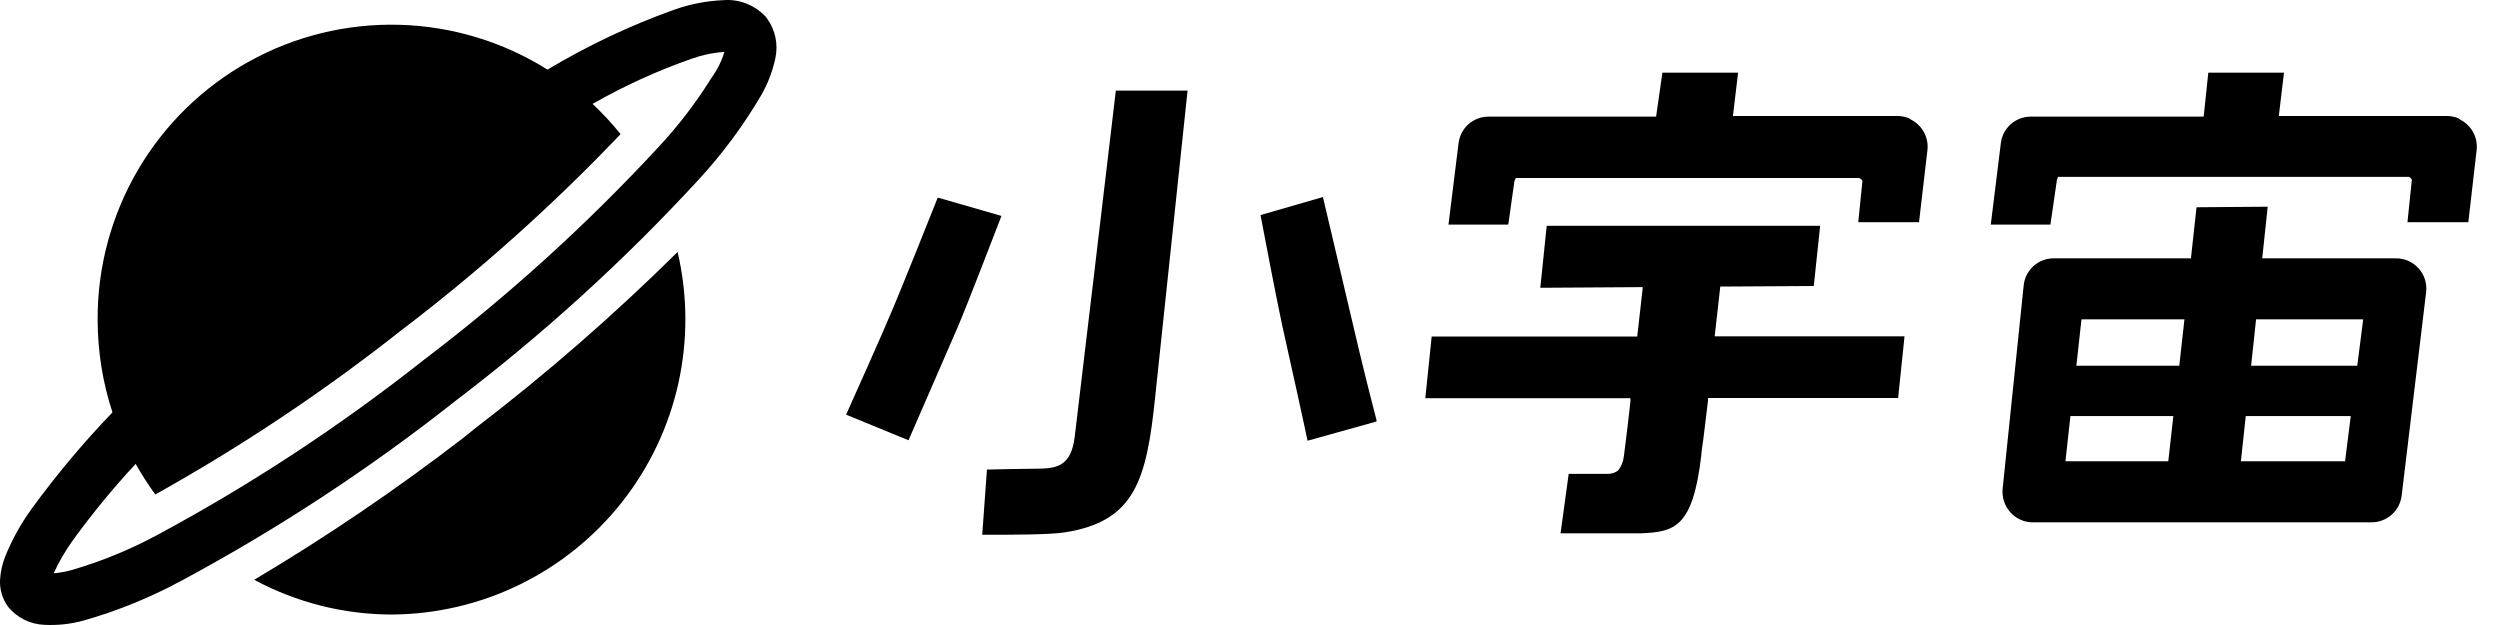 <svg viewBox="0 0 72 18" fill="current" xmlns="http://www.w3.org/2000/svg">
    <path fill-rule="evenodd" clip-rule="evenodd"
        d="M20.831 0.005C21.068 -0.014 21.307 0.023 21.527 0.115C21.72 0.195 21.893 0.314 22.037 0.464L22.093 0.536C22.21 0.698 22.292 0.883 22.333 1.079C22.374 1.275 22.373 1.477 22.331 1.672C22.253 2.044 22.117 2.402 21.929 2.732C21.407 3.623 20.79 4.453 20.087 5.21C17.958 7.519 15.628 9.637 13.127 11.538C10.657 13.491 8.019 15.223 5.245 16.714C4.341 17.204 3.386 17.594 2.397 17.875C2.032 17.974 1.653 18.015 1.274 17.995C1.075 17.987 0.879 17.937 0.7 17.848C0.521 17.759 0.363 17.634 0.236 17.48C0.068 17.252 -0.015 16.972 0.002 16.689C0.017 16.457 0.068 16.23 0.154 16.015C0.35 15.538 0.6 15.085 0.901 14.667C1.616 13.685 2.397 12.752 3.239 11.876C2.956 11.013 2.812 10.111 2.812 9.203C2.806 7.689 3.207 6.201 3.973 4.894C4.738 3.588 5.84 2.511 7.164 1.776C8.487 1.04 9.984 0.674 11.497 0.714C13.011 0.754 14.486 1.2 15.768 2.005C16.93 1.309 18.157 0.729 19.432 0.274C19.883 0.116 20.354 0.025 20.831 0.005ZM20.863 1.495C20.538 1.516 20.219 1.584 19.913 1.694C18.927 2.039 17.974 2.474 17.066 2.992C17.354 3.263 17.624 3.554 17.873 3.862C15.918 5.915 13.802 7.807 11.545 9.522C9.317 11.281 6.952 12.858 4.473 14.24C4.267 13.958 4.078 13.664 3.907 13.36C3.27 14.045 2.675 14.768 2.125 15.524C1.899 15.833 1.705 16.163 1.546 16.511C1.711 16.497 1.874 16.469 2.033 16.426C2.912 16.173 3.761 15.825 4.565 15.388C7.252 13.941 9.808 12.26 12.203 10.367C14.637 8.52 16.905 6.463 18.98 4.219C19.526 3.632 20.016 2.995 20.443 2.317L20.638 2.017C20.733 1.852 20.808 1.677 20.863 1.495Z"
        fill="current" />
    <path
        d="M19.515 7.257C19.806 8.5 19.813 9.793 19.537 11.04C19.26 12.287 18.706 13.455 17.915 14.458C17.125 15.461 16.119 16.273 14.971 16.834C13.824 17.395 12.565 17.691 11.288 17.698C9.903 17.698 8.54 17.354 7.321 16.698C9.405 15.459 11.413 14.096 13.335 12.617L13.705 12.319C15.747 10.756 17.687 9.065 19.515 7.257Z"
        fill="current" />
    <path
        d="M33.272 11.405C33.022 13.847 32.683 15.018 30.655 15.334C30.25 15.401 29.01 15.401 28.494 15.401H28.288L28.424 13.524C28.678 13.518 29.459 13.499 29.82 13.499C30.43 13.499 30.842 13.436 30.95 12.594C31.006 12.154 32.028 3.53 32.136 2.609H34.202L33.272 11.405Z"
        fill="current" />
    <path
        d="M52.237 8.237L49.544 8.253L49.383 9.687H54.85L54.666 11.462H49.19V11.541C49.136 12.015 49.088 12.373 49.05 12.689C49.031 12.854 49 12.99 49 13.091C48.756 15.204 48.228 15.322 47.238 15.36H44.944L45.178 13.648H46.304C46.394 13.648 46.483 13.624 46.56 13.578C46.58 13.568 46.597 13.554 46.611 13.537C46.697 13.424 46.75 13.289 46.766 13.148C46.766 13.148 46.851 12.515 46.956 11.566V11.468H41.049L41.232 9.693H47.152L47.313 8.269L44.361 8.288L44.545 6.504H52.42L52.237 8.237Z"
        fill="current" />
    <path fill-rule="evenodd" clip-rule="evenodd"
        d="M65.152 7.44H69.012C69.135 7.44 69.256 7.467 69.367 7.517C69.479 7.568 69.579 7.641 69.66 7.733C69.741 7.825 69.802 7.933 69.839 8.05C69.876 8.166 69.887 8.29 69.873 8.411L69.17 14.255C69.149 14.47 69.049 14.67 68.89 14.815C68.73 14.96 68.522 15.042 68.307 15.043H58.533C58.413 15.042 58.295 15.016 58.186 14.966C58.077 14.917 57.98 14.845 57.9 14.755C57.819 14.665 57.756 14.559 57.718 14.443C57.679 14.328 57.665 14.206 57.675 14.084L58.28 8.24C58.297 8.023 58.395 7.819 58.555 7.671C58.715 7.523 58.925 7.44 59.144 7.44H63.099L63.26 5.969L65.31 5.953L65.152 7.44ZM59.485 13.284H62.447L62.592 11.983H59.628L59.485 13.284ZM64.538 13.284H67.538L67.702 11.983H64.678L64.538 13.284ZM59.799 10.534H62.763L62.912 9.196H59.947L59.799 10.534ZM64.832 10.534H67.889L68.06 9.196H64.975L64.832 10.534Z"
        fill="current" />
    <path
        d="M38.885 9.003C39.286 10.725 39.454 11.361 39.644 12.098V12.139L37.657 12.693C37.568 12.253 37.141 10.323 36.935 9.405C36.752 8.561 36.382 6.611 36.303 6.194L38.1 5.675L38.885 9.003Z"
        fill="current" />
    <path
        d="M28.842 6.219C28.659 6.684 27.852 8.8 27.577 9.433C27.039 10.677 26.33 12.303 26.165 12.68L24.368 11.942C24.558 11.515 25.425 9.591 25.741 8.826C26.007 8.196 26.839 6.115 27.007 5.69L28.842 6.219Z"
        fill="current" />
    <path
        d="M49.908 3.34H54.629C54.752 3.338 54.875 3.362 54.989 3.41L55.04 3.447C55.201 3.529 55.332 3.659 55.416 3.819C55.5 3.979 55.532 4.161 55.508 4.34L55.268 6.399H53.518L53.638 5.21L53.607 5.165C53.596 5.154 53.584 5.144 53.57 5.138C53.556 5.131 53.54 5.128 53.525 5.127H43.653L43.615 5.219L43.438 6.469H41.716L42.007 4.118C42.034 3.908 42.136 3.715 42.294 3.575C42.453 3.436 42.657 3.359 42.868 3.359H47.696L47.877 2.093H50.057L49.908 3.34Z"
        fill="current" />
    <path
        d="M65.63 3.34H70.452C70.575 3.338 70.696 3.362 70.809 3.409L70.857 3.447C71.018 3.529 71.149 3.659 71.233 3.819C71.317 3.978 71.349 4.161 71.325 4.34L71.088 6.399H69.335L69.462 5.175L69.427 5.127C69.416 5.116 69.403 5.107 69.389 5.101C69.375 5.095 69.36 5.092 69.344 5.093H59.273L59.239 5.184L59.052 6.469H57.334L57.625 4.118C57.651 3.908 57.753 3.715 57.912 3.575C58.07 3.436 58.275 3.359 58.486 3.359H63.466L63.599 2.093H65.779L65.63 3.34Z"
        fill="current" />
</svg>